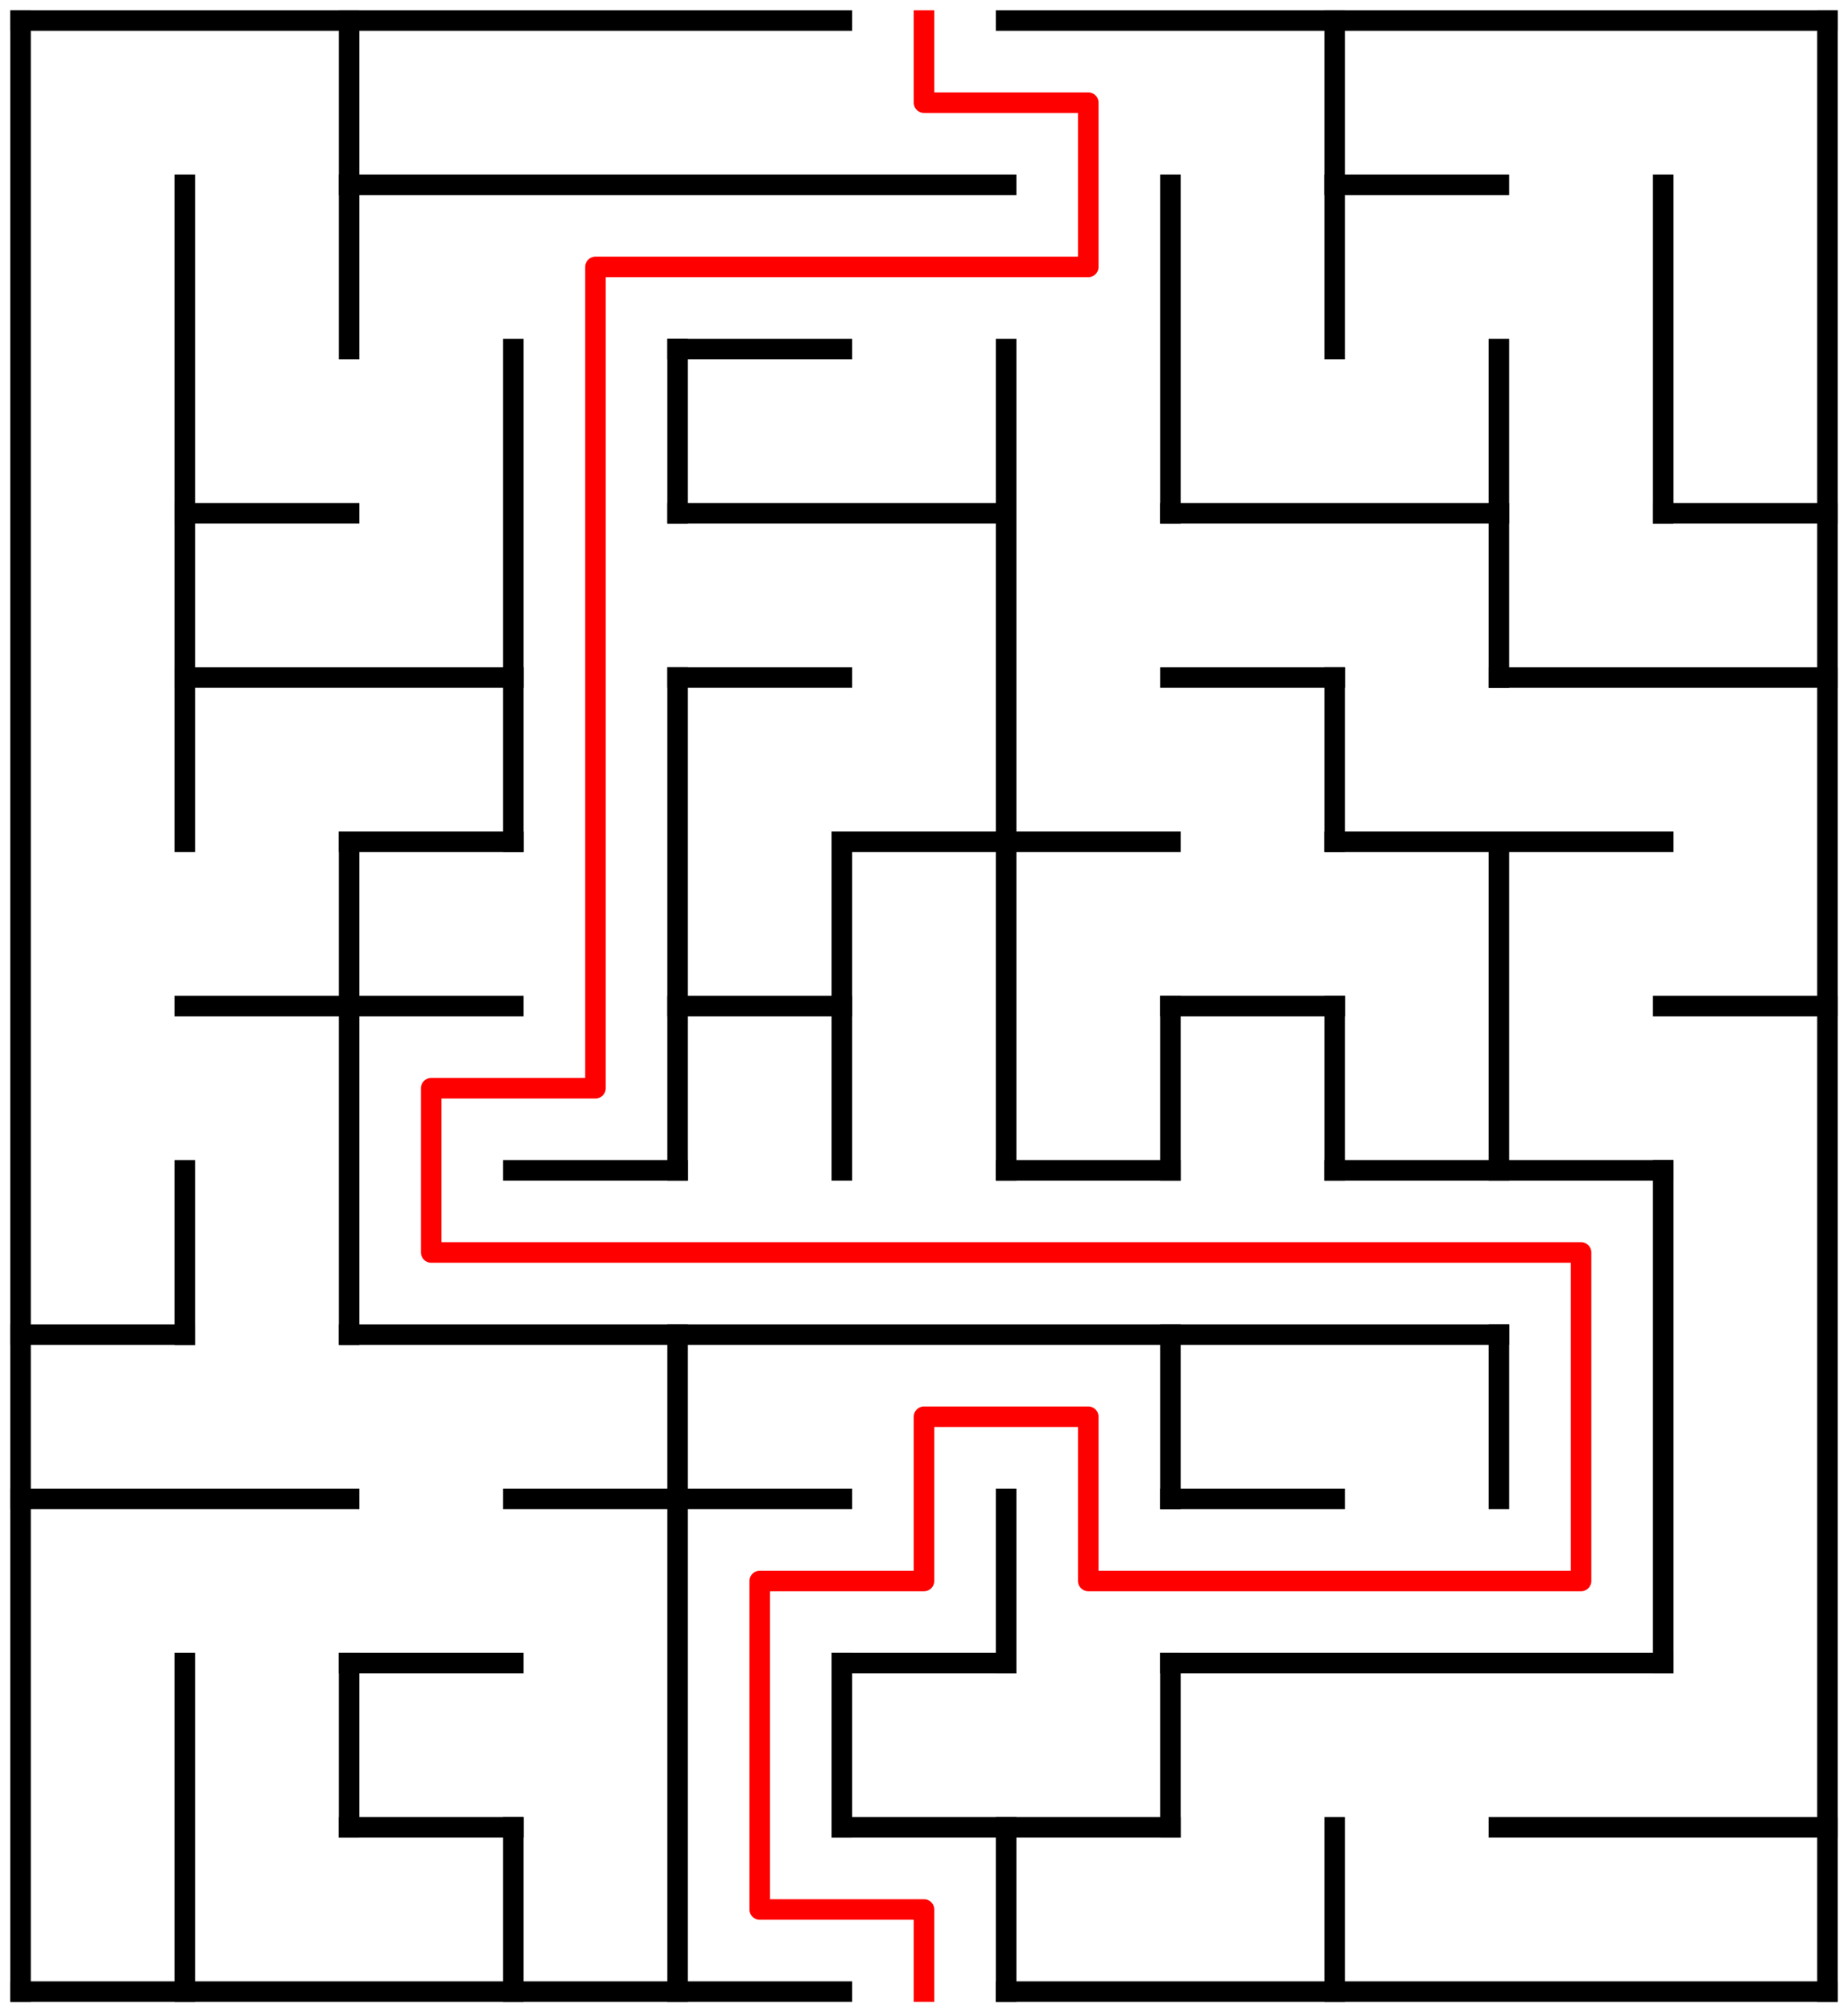﻿<?xml version="1.0" encoding="utf-8" standalone="no"?>
<!DOCTYPE svg PUBLIC "-//W3C//DTD SVG 1.1//EN" "http://www.w3.org/Graphics/SVG/1.1/DTD/svg11.dtd">
<svg width="180" height="196" version="1.1" xmlns="http://www.w3.org/2000/svg">
  <title>11 by 12 orthogonal maze</title>
  <g fill="none" stroke="#000000" stroke-width="2" stroke-linecap="square">
    <line x1="2" y1="2" x2="82" y2="2" />
    <line x1="98" y1="2" x2="178" y2="2" />
    <line x1="34" y1="18" x2="98" y2="18" />
    <line x1="130" y1="18" x2="146" y2="18" />
    <line x1="66" y1="34" x2="82" y2="34" />
    <line x1="18" y1="50" x2="34" y2="50" />
    <line x1="66" y1="50" x2="98" y2="50" />
    <line x1="114" y1="50" x2="146" y2="50" />
    <line x1="162" y1="50" x2="178" y2="50" />
    <line x1="18" y1="66" x2="50" y2="66" />
    <line x1="66" y1="66" x2="82" y2="66" />
    <line x1="114" y1="66" x2="130" y2="66" />
    <line x1="146" y1="66" x2="178" y2="66" />
    <line x1="34" y1="82" x2="50" y2="82" />
    <line x1="82" y1="82" x2="114" y2="82" />
    <line x1="130" y1="82" x2="162" y2="82" />
    <line x1="18" y1="98" x2="50" y2="98" />
    <line x1="66" y1="98" x2="82" y2="98" />
    <line x1="114" y1="98" x2="130" y2="98" />
    <line x1="162" y1="98" x2="178" y2="98" />
    <line x1="50" y1="114" x2="66" y2="114" />
    <line x1="98" y1="114" x2="114" y2="114" />
    <line x1="130" y1="114" x2="162" y2="114" />
    <line x1="2" y1="130" x2="18" y2="130" />
    <line x1="34" y1="130" x2="146" y2="130" />
    <line x1="2" y1="146" x2="34" y2="146" />
    <line x1="50" y1="146" x2="82" y2="146" />
    <line x1="114" y1="146" x2="130" y2="146" />
    <line x1="34" y1="162" x2="50" y2="162" />
    <line x1="82" y1="162" x2="98" y2="162" />
    <line x1="114" y1="162" x2="162" y2="162" />
    <line x1="34" y1="178" x2="50" y2="178" />
    <line x1="82" y1="178" x2="114" y2="178" />
    <line x1="146" y1="178" x2="178" y2="178" />
    <line x1="2" y1="194" x2="82" y2="194" />
    <line x1="98" y1="194" x2="178" y2="194" />
    <line x1="2" y1="2" x2="2" y2="194" />
    <line x1="18" y1="18" x2="18" y2="82" />
    <line x1="18" y1="114" x2="18" y2="130" />
    <line x1="18" y1="162" x2="18" y2="194" />
    <line x1="34" y1="2" x2="34" y2="34" />
    <line x1="34" y1="82" x2="34" y2="130" />
    <line x1="34" y1="162" x2="34" y2="178" />
    <line x1="50" y1="34" x2="50" y2="82" />
    <line x1="50" y1="178" x2="50" y2="194" />
    <line x1="66" y1="34" x2="66" y2="50" />
    <line x1="66" y1="66" x2="66" y2="114" />
    <line x1="66" y1="130" x2="66" y2="194" />
    <line x1="82" y1="82" x2="82" y2="114" />
    <line x1="82" y1="162" x2="82" y2="178" />
    <line x1="98" y1="34" x2="98" y2="114" />
    <line x1="98" y1="146" x2="98" y2="162" />
    <line x1="98" y1="178" x2="98" y2="194" />
    <line x1="114" y1="18" x2="114" y2="50" />
    <line x1="114" y1="98" x2="114" y2="114" />
    <line x1="114" y1="130" x2="114" y2="146" />
    <line x1="114" y1="162" x2="114" y2="178" />
    <line x1="130" y1="2" x2="130" y2="34" />
    <line x1="130" y1="66" x2="130" y2="82" />
    <line x1="130" y1="98" x2="130" y2="114" />
    <line x1="130" y1="178" x2="130" y2="194" />
    <line x1="146" y1="34" x2="146" y2="66" />
    <line x1="146" y1="82" x2="146" y2="114" />
    <line x1="146" y1="130" x2="146" y2="146" />
    <line x1="162" y1="18" x2="162" y2="50" />
    <line x1="162" y1="114" x2="162" y2="162" />
    <line x1="178" y1="2" x2="178" y2="194" />
  </g>
  <polyline fill="none" stroke="#ff0000" stroke-width="2" stroke-linecap="square" stroke-linejoin="round" points="90,2 90,10 106,10 106,26 58,26 58,106 42,106 42,122 154,122 154,154 106,154 106,138 90,138 90,154 74,154 74,186 90,186 90,194" />
  <type>Rectangular</type>
</svg>